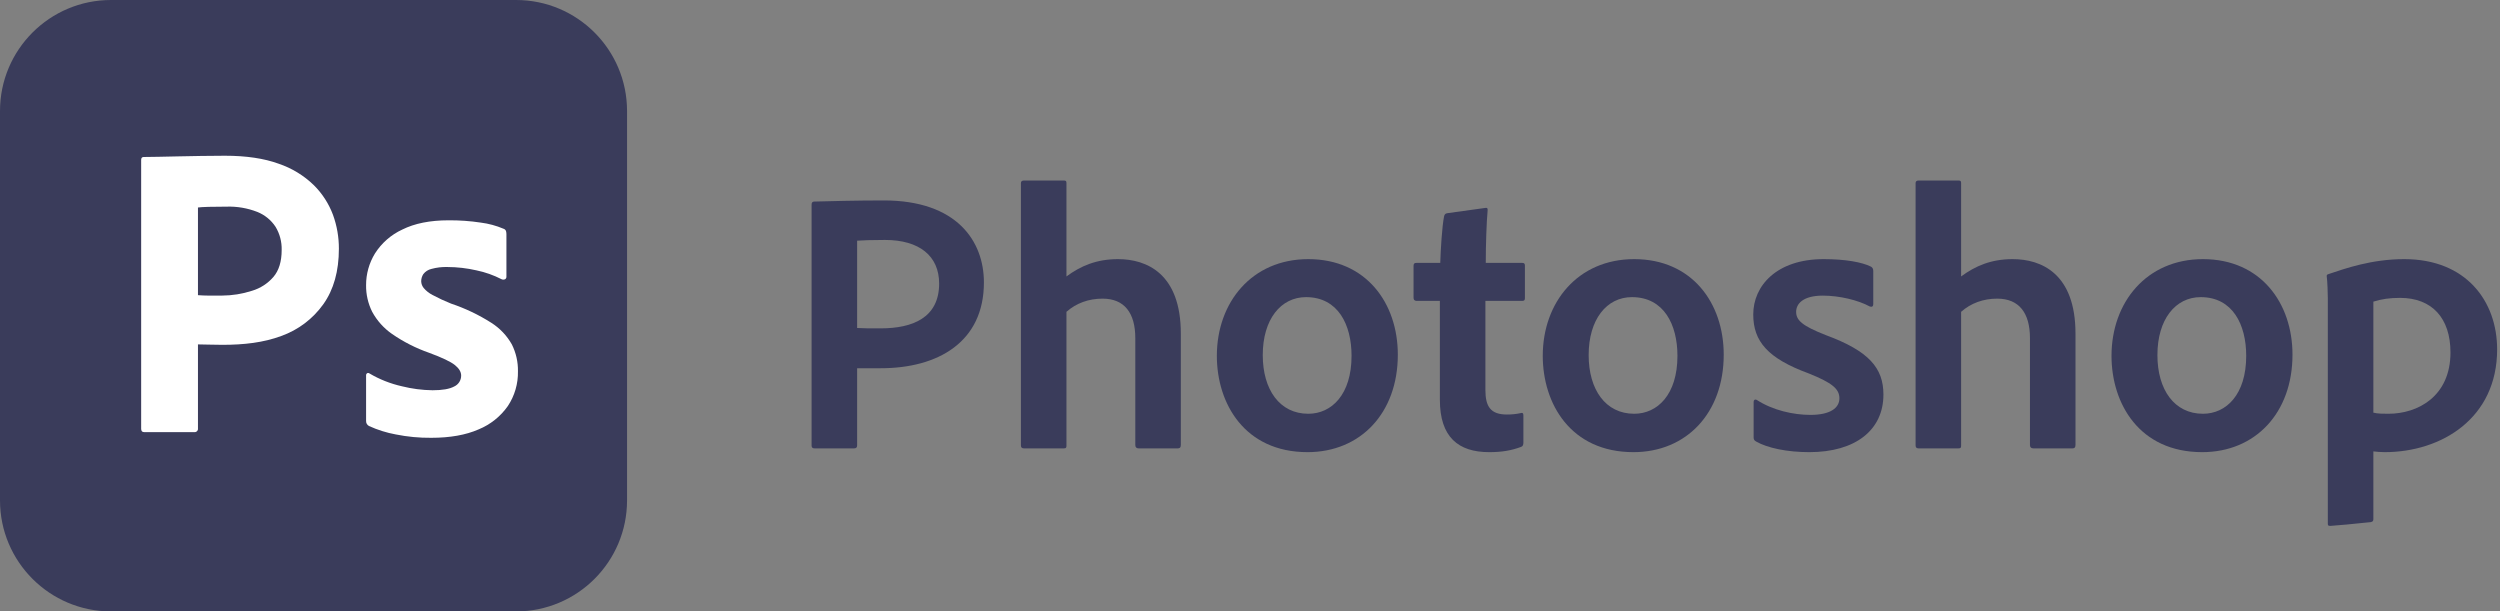 <svg width="184" height="45" viewBox="0 0 184 45" fill="none" xmlns="http://www.w3.org/2000/svg">
<rect x="0" y="0" width="184" height="45" fill="#808080" stroke="none"/>
<path d="M37.979 0H8.173C3.659 0 0 3.659 0 8.173V36.827C0 41.341 3.659 45 8.173 45H37.979C42.492 45 46.151 41.341 46.151 36.827V8.173C46.151 3.659 42.492 0 37.979 0Z" fill="#3A3C5B"/>
<path d="M10.389 31.556V11.772C10.389 11.628 10.451 11.555 10.575 11.555C10.904 11.555 11.206 11.55 11.66 11.54C12.114 11.53 12.604 11.519 13.13 11.509C13.657 11.499 14.214 11.488 14.802 11.478C15.39 11.468 15.973 11.463 16.552 11.462C18.12 11.462 19.441 11.659 20.514 12.051C21.483 12.378 22.366 12.918 23.1 13.63C23.721 14.247 24.202 14.992 24.508 15.812C24.798 16.611 24.945 17.455 24.942 18.305C24.942 19.956 24.56 21.319 23.796 22.392C23.027 23.469 21.947 24.285 20.7 24.729C19.4 25.215 17.955 25.379 16.366 25.379C15.912 25.379 15.592 25.374 15.406 25.364C15.22 25.354 14.942 25.348 14.57 25.348V31.526C14.575 31.563 14.572 31.602 14.56 31.638C14.548 31.674 14.527 31.707 14.5 31.735C14.473 31.762 14.44 31.782 14.404 31.794C14.368 31.806 14.329 31.81 14.291 31.804H10.605C10.461 31.804 10.389 31.722 10.389 31.556ZM14.57 15.271V21.724C14.838 21.744 15.086 21.755 15.313 21.755H16.335C17.087 21.752 17.833 21.633 18.548 21.401C19.162 21.219 19.71 20.864 20.127 20.379C20.53 19.905 20.731 19.244 20.731 18.398C20.747 17.799 20.592 17.208 20.282 16.695C19.957 16.199 19.486 15.815 18.935 15.596C18.216 15.316 17.447 15.184 16.675 15.209C16.18 15.209 15.741 15.214 15.36 15.224C14.977 15.235 14.714 15.25 14.57 15.271Z" fill="white"/>
<path d="M36.913 20.55C36.331 20.251 35.712 20.032 35.071 19.899C34.365 19.737 33.644 19.654 32.919 19.652C32.528 19.641 32.136 19.688 31.758 19.791C31.518 19.845 31.304 19.982 31.154 20.178C31.054 20.335 31 20.518 31 20.704C31.005 20.885 31.071 21.06 31.186 21.2C31.366 21.411 31.587 21.585 31.836 21.711C32.277 21.948 32.732 22.16 33.198 22.345C34.237 22.693 35.23 23.166 36.155 23.754C36.785 24.152 37.306 24.7 37.672 25.349C37.979 25.963 38.133 26.643 38.121 27.33C38.139 28.237 37.88 29.129 37.378 29.884C36.84 30.652 36.093 31.248 35.226 31.603C34.286 32.016 33.125 32.222 31.743 32.222C30.864 32.231 29.988 32.148 29.127 31.974C28.448 31.85 27.788 31.642 27.161 31.355C27.093 31.32 27.037 31.267 26.998 31.201C26.96 31.135 26.941 31.06 26.944 30.984V27.64C26.94 27.607 26.945 27.574 26.959 27.544C26.973 27.514 26.994 27.488 27.021 27.469C27.048 27.454 27.079 27.448 27.109 27.451C27.139 27.453 27.168 27.465 27.192 27.485C27.932 27.922 28.737 28.24 29.576 28.429C30.315 28.615 31.073 28.713 31.836 28.723C32.558 28.723 33.089 28.631 33.43 28.445C33.584 28.374 33.714 28.261 33.805 28.118C33.895 27.975 33.943 27.809 33.941 27.64C33.941 27.372 33.786 27.114 33.477 26.866C33.167 26.618 32.538 26.319 31.588 25.968C30.616 25.629 29.694 25.161 28.848 24.575C28.243 24.154 27.744 23.597 27.393 22.949C27.088 22.339 26.934 21.665 26.944 20.983C26.942 20.164 27.167 19.36 27.594 18.661C28.081 17.891 28.78 17.278 29.607 16.896C30.515 16.442 31.65 16.215 33.012 16.215C33.81 16.209 34.607 16.265 35.396 16.385C35.967 16.458 36.526 16.609 37.056 16.834C37.098 16.846 37.136 16.868 37.169 16.897C37.201 16.927 37.226 16.964 37.242 17.004C37.262 17.08 37.273 17.158 37.273 17.237V20.364C37.275 20.4 37.267 20.436 37.251 20.469C37.235 20.502 37.21 20.529 37.18 20.549C37.138 20.57 37.093 20.581 37.046 20.581C37 20.581 36.955 20.57 36.913 20.55Z" fill="white"/>
<path d="M59.733 32.807V15.057C59.733 14.918 59.789 14.835 59.927 14.835C60.98 14.808 63.029 14.752 65.05 14.752C70.422 14.752 72.416 17.743 72.416 20.789C72.416 25.192 69.01 27.102 64.829 27.102C63.942 27.102 63.721 27.102 63.084 27.102V32.779C63.084 32.917 63.029 33.001 62.862 33.001H59.955C59.816 33.001 59.733 32.945 59.733 32.807ZM63.084 17.715V24.14C63.555 24.167 63.915 24.167 64.829 24.167C67.155 24.167 69.121 23.392 69.121 20.872C69.121 18.851 67.681 17.66 65.133 17.66C64.164 17.66 63.389 17.688 63.084 17.715Z" fill="#3A3C5B"/>
<path d="M78.491 22.949V32.807C78.491 32.945 78.463 33.001 78.297 33.001H75.362C75.195 33.001 75.14 32.917 75.14 32.779V13.479C75.14 13.368 75.195 13.285 75.362 13.285H78.297C78.463 13.285 78.491 13.34 78.491 13.479V20.346C79.543 19.57 80.706 19.072 82.284 19.072C84.389 19.072 86.909 20.124 86.909 24.555V32.751C86.909 32.945 86.826 33.001 86.687 33.001H83.807C83.641 33.001 83.558 32.917 83.558 32.751V24.887C83.558 23.032 82.755 21.98 81.149 21.98C80.124 21.98 79.211 22.312 78.491 22.949Z" fill="#3A3C5B"/>
<path d="M96.289 19.072C100.554 19.072 102.88 22.312 102.88 26.105C102.88 30.398 100.138 33.278 96.234 33.278C91.609 33.278 89.56 29.705 89.56 26.189C89.56 22.256 92.136 19.072 96.289 19.072ZM96.123 21.869C94.268 21.869 92.939 23.503 92.939 26.133C92.939 28.681 94.185 30.453 96.289 30.453C98.006 30.453 99.474 29.041 99.474 26.189C99.474 23.89 98.477 21.869 96.123 21.869Z" fill="#3A3C5B"/>
<path d="M112.122 30.564V32.557C112.122 32.724 112.095 32.834 111.956 32.89C111.209 33.167 110.516 33.278 109.603 33.278C107.332 33.278 105.975 32.17 105.975 29.428V22.146H104.23C104.092 22.118 104.037 22.063 104.037 21.896V19.57C104.037 19.404 104.092 19.349 104.258 19.349H106.003C106.03 18.38 106.141 16.635 106.28 15.943C106.307 15.805 106.363 15.722 106.501 15.694L109.298 15.306C109.436 15.278 109.492 15.306 109.492 15.445C109.409 16.358 109.353 17.992 109.353 19.349H112.039C112.178 19.349 112.233 19.404 112.233 19.543V21.952C112.233 22.09 112.178 22.146 112.039 22.146H109.326V28.709C109.326 29.927 109.713 30.508 110.904 30.508C111.264 30.508 111.569 30.481 111.956 30.398C112.039 30.37 112.122 30.398 112.122 30.564Z" fill="#3A3C5B"/>
<path d="M120.275 19.072C124.54 19.072 126.866 22.312 126.866 26.105C126.866 30.398 124.124 33.278 120.22 33.278C115.596 33.278 113.547 29.705 113.547 26.189C113.547 22.256 116.122 19.072 120.275 19.072ZM120.109 21.869C118.254 21.869 116.925 23.503 116.925 26.133C116.925 28.681 118.171 30.453 120.275 30.453C121.992 30.453 123.46 29.041 123.46 26.189C123.46 23.89 122.463 21.869 120.109 21.869Z" fill="#3A3C5B"/>
<path d="M137.623 22.561C136.765 22.09 135.38 21.758 134.162 21.758C132.694 21.758 132.196 22.367 132.196 22.949C132.196 23.558 132.611 23.973 134.383 24.666C137.54 25.829 138.62 27.075 138.62 29.041C138.62 31.644 136.571 33.278 133.165 33.278C131.531 33.278 130.091 32.973 129.26 32.502C129.122 32.419 129.067 32.364 129.067 32.197V29.567C129.067 29.428 129.177 29.373 129.288 29.428C130.479 30.204 132.002 30.536 133.248 30.536C134.688 30.536 135.38 30.038 135.38 29.318C135.38 28.625 134.854 28.182 133.137 27.49C130.119 26.383 129.039 25.136 129.039 23.143C129.039 21.038 130.756 19.072 134.217 19.072C135.823 19.072 137.042 19.294 137.706 19.626C137.845 19.709 137.872 19.82 137.872 19.958V22.395C137.872 22.533 137.789 22.616 137.623 22.561Z" fill="#3A3C5B"/>
<path d="M144.338 22.949V32.807C144.338 32.945 144.31 33.001 144.144 33.001H141.209C141.042 33.001 140.987 32.917 140.987 32.779V13.479C140.987 13.368 141.042 13.285 141.209 13.285H144.144C144.31 13.285 144.338 13.34 144.338 13.479V20.346C145.39 19.57 146.553 19.072 148.131 19.072C150.236 19.072 152.756 20.124 152.756 24.555V32.751C152.756 32.945 152.673 33.001 152.534 33.001H149.654C149.488 33.001 149.405 32.917 149.405 32.751V24.887C149.405 23.032 148.602 21.98 146.996 21.98C145.971 21.98 145.058 22.312 144.338 22.949Z" fill="#3A3C5B"/>
<path d="M162.136 19.072C166.401 19.072 168.727 22.312 168.727 26.105C168.727 30.398 165.985 33.278 162.081 33.278C157.456 33.278 155.407 29.705 155.407 26.189C155.407 22.256 157.983 19.072 162.136 19.072ZM161.97 21.869C160.115 21.869 158.786 23.503 158.786 26.133C158.786 28.681 160.032 30.453 162.136 30.453C163.853 30.453 165.321 29.041 165.321 26.189C165.321 23.89 164.324 21.869 161.97 21.869Z" fill="#3A3C5B"/>
<path d="M176.949 19.072C181.518 19.072 183.789 22.173 183.789 25.718C183.789 30.785 179.691 33.278 175.509 33.278C175.205 33.278 174.928 33.25 174.679 33.222V38.206C174.679 38.317 174.651 38.4 174.485 38.428C173.516 38.539 171.66 38.705 171.522 38.705C171.356 38.705 171.328 38.677 171.328 38.539V21.952C171.328 21.62 171.3 20.706 171.245 20.318C171.245 20.291 171.245 20.207 171.356 20.18C172.602 19.764 174.54 19.072 176.949 19.072ZM176.645 21.924C175.897 21.924 175.288 22.007 174.679 22.201V30.37C174.983 30.453 175.426 30.453 175.786 30.453C177.946 30.453 180.355 29.179 180.355 25.939C180.355 23.419 178.998 21.924 176.645 21.924Z" fill="#3A3C5B"/>
</svg>
